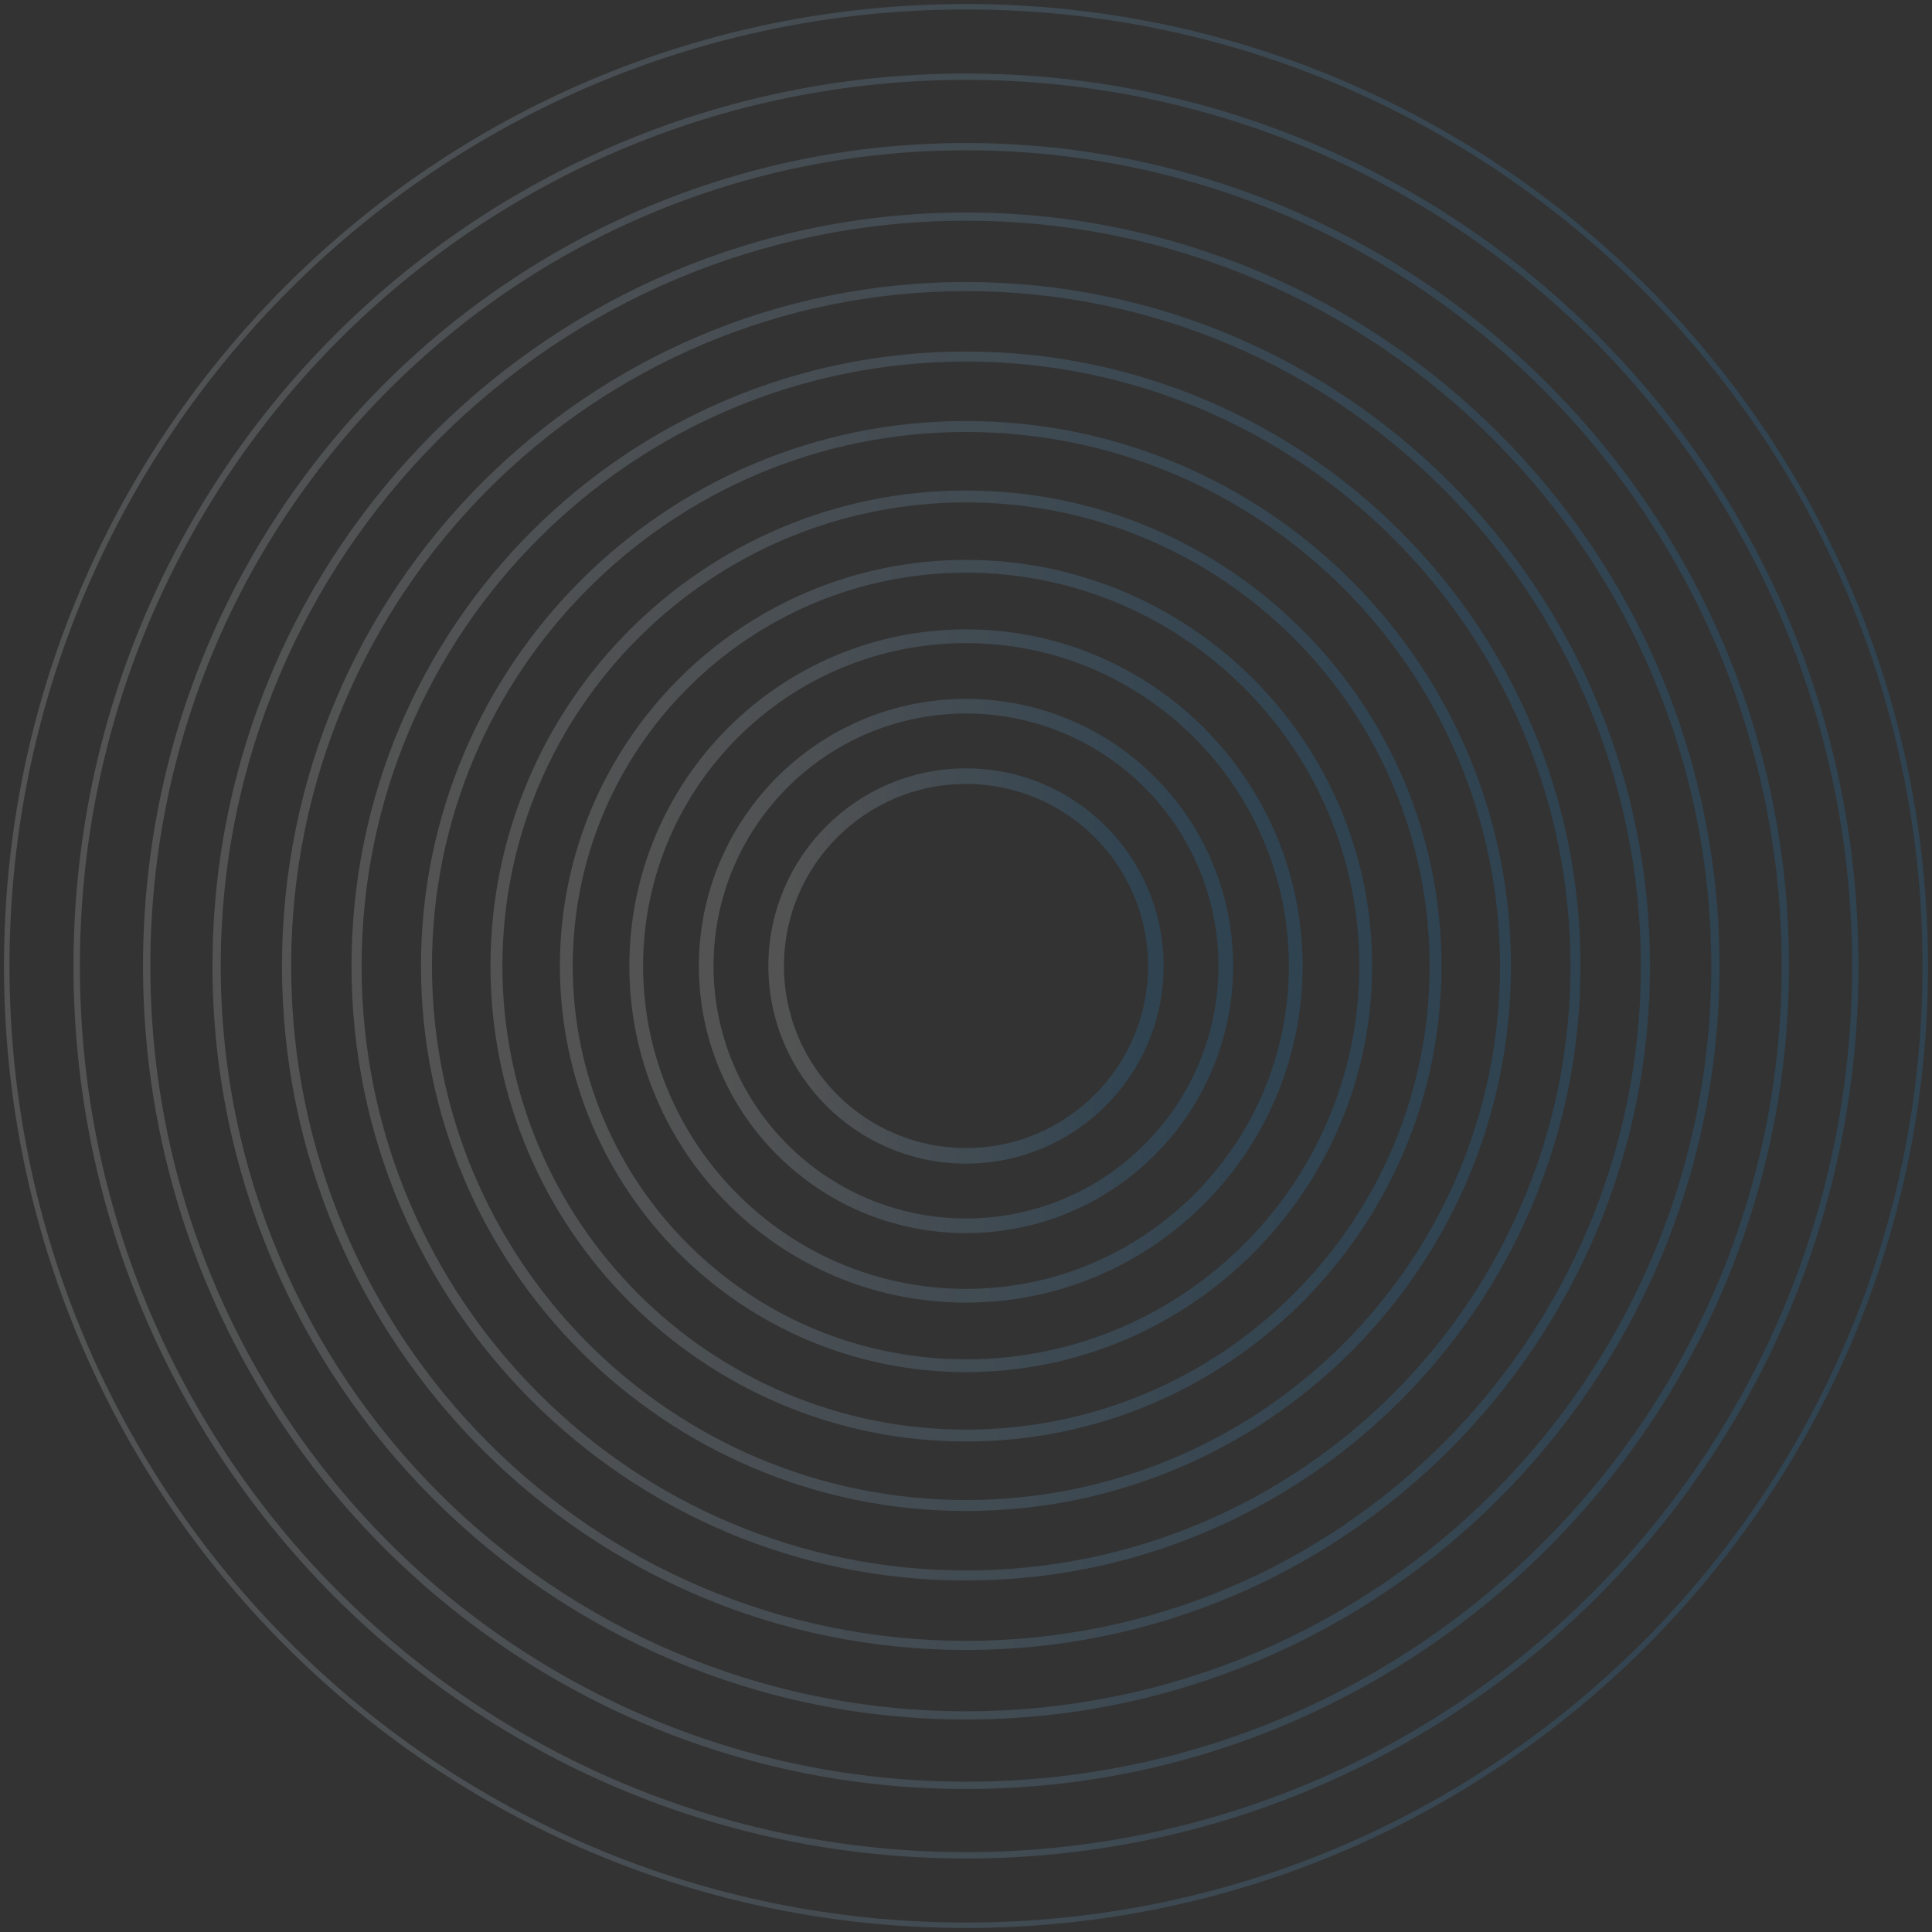 <svg width="287" height="287" viewBox="0 0 287 287" fill="none" xmlns="http://www.w3.org/2000/svg">
<rect x="0" y="0" width="287" height="287" fill="#333333" stroke="none"/>
<g opacity="0.2">
<g opacity="0.89">
<path opacity="0.89" d="M143.5 286C222.201 286 286 222.201 286 143.5C286 64.799 222.201 1 143.5 1C64.799 1 1 64.799 1 143.5C1 222.201 64.799 286 143.5 286Z" stroke="url(#paint0_linear)" stroke-width="0.813" stroke-linecap="round" stroke-linejoin="round"/>
</g>
<g opacity="0.89">
<path opacity="0.89" d="M143.498 275.609C216.459 275.609 275.606 216.462 275.606 143.501C275.606 70.54 216.459 11.394 143.498 11.394C70.537 11.394 11.391 70.54 11.391 143.501C11.391 216.462 70.537 275.609 143.498 275.609Z" stroke="url(#paint1_linear)" stroke-width="0.949" stroke-linecap="round" stroke-linejoin="round"/>
</g>
<g opacity="0.89">
<path opacity="0.89" d="M143.504 265.215C210.726 265.215 265.219 210.722 265.219 143.5C265.219 76.279 210.726 21.785 143.504 21.785C76.283 21.785 21.789 76.279 21.789 143.5C21.789 210.722 76.283 265.215 143.504 265.215Z" stroke="url(#paint2_linear)" stroke-width="1.086" stroke-linecap="round" stroke-linejoin="round"/>
</g>
<g opacity="0.89">
<path opacity="0.89" d="M143.498 254.823C204.98 254.823 254.821 204.982 254.821 143.5C254.821 82.019 204.98 32.178 143.498 32.178C82.017 32.178 32.176 82.019 32.176 143.5C32.176 204.982 82.017 254.823 143.498 254.823Z" stroke="url(#paint3_linear)" stroke-width="1.222" stroke-linecap="round" stroke-linejoin="round"/>
</g>
<g opacity="0.89">
<path opacity="0.89" d="M143.5 244.43C199.243 244.43 244.431 199.242 244.431 143.499C244.431 87.757 199.243 42.569 143.5 42.569C87.758 42.569 42.57 87.757 42.57 143.499C42.57 199.242 87.758 244.43 143.5 244.43Z" stroke="url(#paint4_linear)" stroke-width="1.359" stroke-linecap="round" stroke-linejoin="round"/>
</g>
<g opacity="0.89">
<path opacity="0.89" d="M143.503 234.038C193.505 234.038 234.04 193.503 234.04 143.501C234.04 93.498 193.505 52.963 143.503 52.963C93.5 52.963 52.965 93.498 52.965 143.501C52.965 193.503 93.5 234.038 143.503 234.038Z" stroke="url(#paint5_linear)" stroke-width="1.496" stroke-linecap="round" stroke-linejoin="round"/>
</g>
<g opacity="0.89">
<path opacity="0.89" d="M143.497 223.646C187.76 223.646 223.642 187.764 223.642 143.501C223.642 99.238 187.76 63.355 143.497 63.355C99.234 63.355 63.352 99.238 63.352 143.501C63.352 187.764 99.234 223.646 143.497 223.646Z" stroke="url(#paint6_linear)" stroke-width="1.632" stroke-linecap="round" stroke-linejoin="round"/>
</g>
<g opacity="0.89">
<path opacity="0.89" d="M143.499 213.253C182.022 213.253 213.252 182.023 213.252 143.5C213.252 104.976 182.022 73.747 143.499 73.747C104.975 73.747 73.746 104.976 73.746 143.5C73.746 182.023 104.975 213.253 143.499 213.253Z" stroke="url(#paint7_linear)" stroke-width="1.769" stroke-linecap="round" stroke-linejoin="round"/>
</g>
<g opacity="0.89">
<path opacity="0.89" d="M143.503 202.879C176.296 202.879 202.881 176.294 202.881 143.501C202.881 110.707 176.296 84.123 143.503 84.123C110.709 84.123 84.125 110.707 84.125 143.501C84.125 176.294 110.709 202.879 143.503 202.879Z" stroke="url(#paint8_linear)" stroke-width="1.905" stroke-linecap="round" stroke-linejoin="round"/>
</g>
<g opacity="0.89">
<path opacity="0.89" d="M143.497 192.485C170.551 192.485 192.483 170.553 192.483 143.499C192.483 116.445 170.551 94.514 143.497 94.514C116.443 94.514 94.512 116.445 94.512 143.499C94.512 170.553 116.443 192.485 143.497 192.485Z" stroke="url(#paint9_linear)" stroke-width="2.042" stroke-linecap="round" stroke-linejoin="round"/>
</g>
<g opacity="0.89">
<path opacity="0.89" d="M143.499 182.093C164.814 182.093 182.092 164.815 182.092 143.5C182.092 122.186 164.814 104.907 143.499 104.907C122.185 104.907 104.906 122.186 104.906 143.5C104.906 164.815 122.185 182.093 143.499 182.093Z" stroke="url(#paint10_linear)" stroke-width="2.179" stroke-linecap="round" stroke-linejoin="round"/>
</g>
<g opacity="0.89">
<path opacity="0.89" d="M143.501 171.7C159.076 171.7 171.702 159.074 171.702 143.499C171.702 127.925 159.076 115.299 143.501 115.299C127.927 115.299 115.301 127.925 115.301 143.499C115.301 159.074 127.927 171.7 143.501 171.7Z" stroke="url(#paint11_linear)" stroke-width="2.315" stroke-linecap="round" stroke-linejoin="round"/>
</g>
</g>
<defs>
<linearGradient id="paint0_linear" x1="1" y1="143.498" x2="286" y2="143.498" gradientUnits="userSpaceOnUse">
<stop stop-color="white"/>
<stop offset="1" stop-color="#1695F0"/>
</linearGradient>
<linearGradient id="paint1_linear" x1="11.391" y1="143.499" x2="275.606" y2="143.499" gradientUnits="userSpaceOnUse">
<stop stop-color="white"/>
<stop offset="1" stop-color="#1695F0"/>
</linearGradient>
<linearGradient id="paint2_linear" x1="21.789" y1="143.498" x2="265.219" y2="143.498" gradientUnits="userSpaceOnUse">
<stop stop-color="white"/>
<stop offset="1" stop-color="#1695F0"/>
</linearGradient>
<linearGradient id="paint3_linear" x1="32.176" y1="143.498" x2="254.821" y2="143.498" gradientUnits="userSpaceOnUse">
<stop stop-color="white"/>
<stop offset="1" stop-color="#1695F0"/>
</linearGradient>
<linearGradient id="paint4_linear" x1="42.57" y1="143.498" x2="244.431" y2="143.498" gradientUnits="userSpaceOnUse">
<stop stop-color="white"/>
<stop offset="1" stop-color="#1695F0"/>
</linearGradient>
<linearGradient id="paint5_linear" x1="52.965" y1="143.499" x2="234.04" y2="143.499" gradientUnits="userSpaceOnUse">
<stop stop-color="white"/>
<stop offset="1" stop-color="#1695F0"/>
</linearGradient>
<linearGradient id="paint6_linear" x1="63.352" y1="143.499" x2="223.642" y2="143.499" gradientUnits="userSpaceOnUse">
<stop stop-color="white"/>
<stop offset="1" stop-color="#1695F0"/>
</linearGradient>
<linearGradient id="paint7_linear" x1="73.746" y1="143.499" x2="213.252" y2="143.499" gradientUnits="userSpaceOnUse">
<stop stop-color="white"/>
<stop offset="1" stop-color="#1695F0"/>
</linearGradient>
<linearGradient id="paint8_linear" x1="84.125" y1="143.5" x2="202.881" y2="143.5" gradientUnits="userSpaceOnUse">
<stop stop-color="white"/>
<stop offset="1" stop-color="#1695F0"/>
</linearGradient>
<linearGradient id="paint9_linear" x1="94.512" y1="143.498" x2="192.483" y2="143.498" gradientUnits="userSpaceOnUse">
<stop stop-color="white"/>
<stop offset="1" stop-color="#1695F0"/>
</linearGradient>
<linearGradient id="paint10_linear" x1="104.906" y1="143.5" x2="182.092" y2="143.5" gradientUnits="userSpaceOnUse">
<stop stop-color="white"/>
<stop offset="1" stop-color="#1695F0"/>
</linearGradient>
<linearGradient id="paint11_linear" x1="115.301" y1="143.499" x2="171.702" y2="143.499" gradientUnits="userSpaceOnUse">
<stop stop-color="white"/>
<stop offset="1" stop-color="#1695F0"/>
</linearGradient>
</defs>
</svg>
